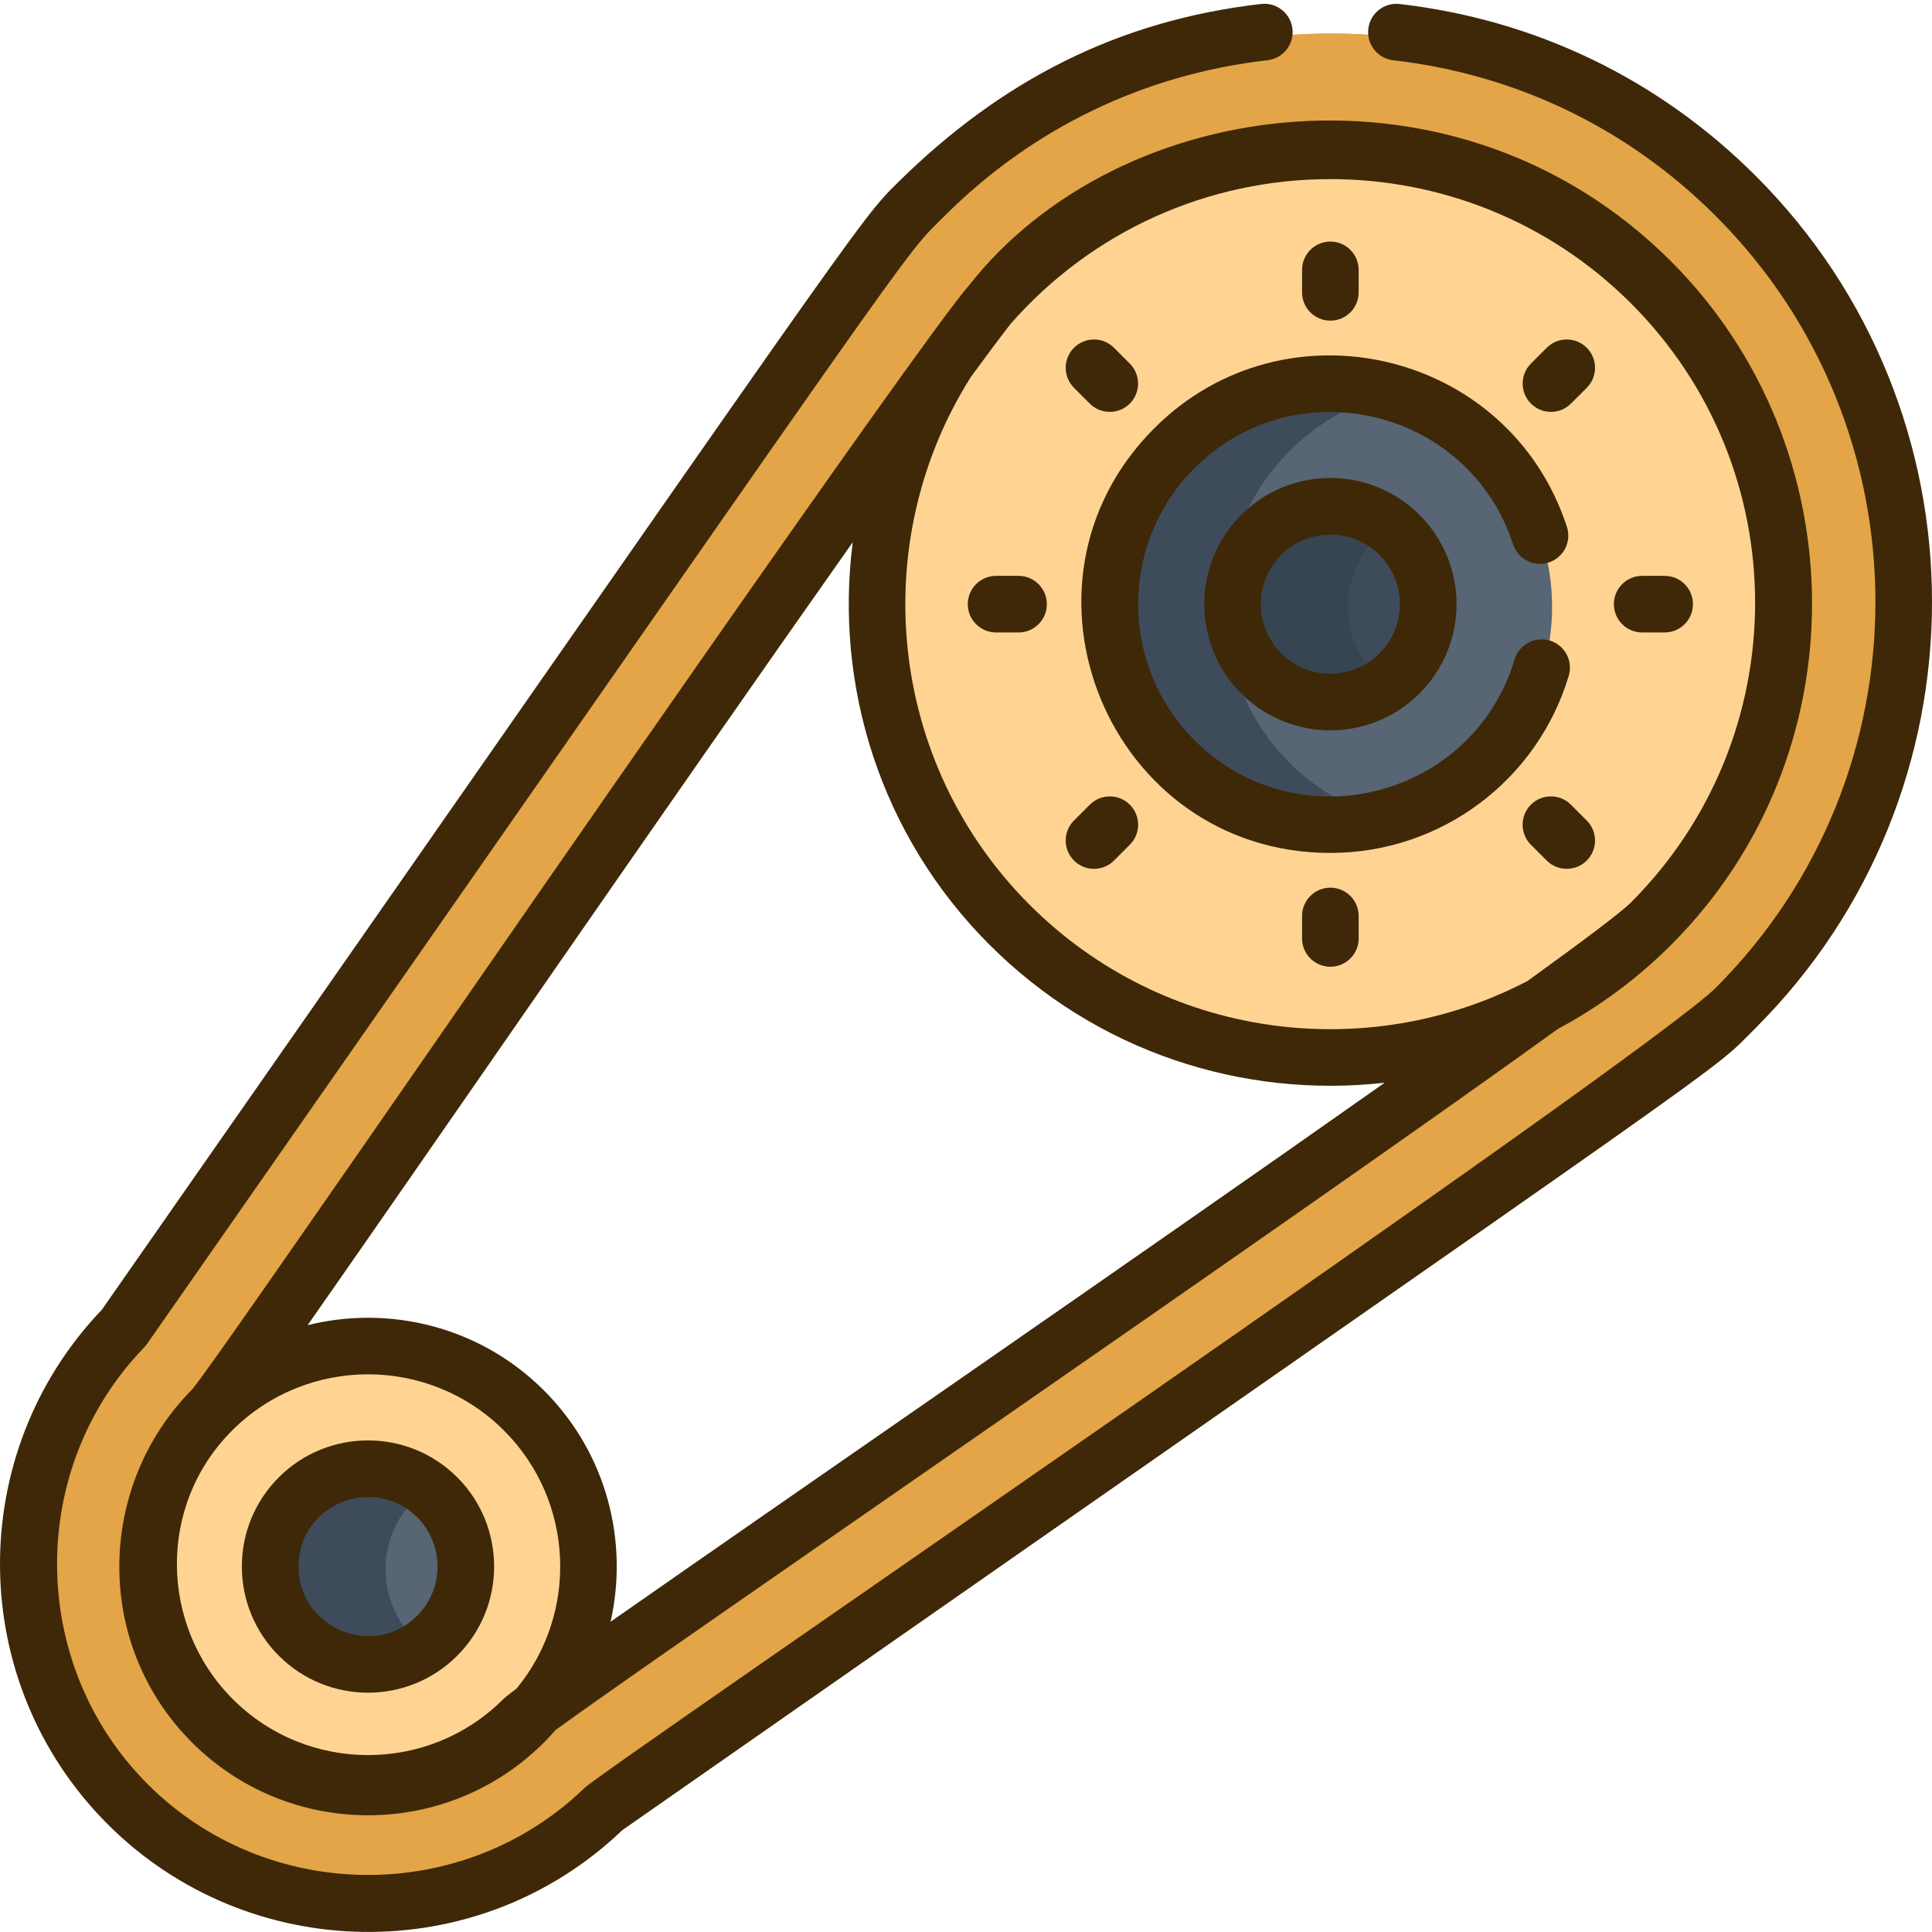 <svg height="300" viewBox="0 -1 512 512" width="300" xmlns="http://www.w3.org/2000/svg" version="1.1" xmlns:xlink="http://www.w3.org/1999/xlink" xmlns:svgjs="http://svgjs.dev/svgjs"><g transform="matrix(1,0,0,1,0,0)"><path d="m55.441 372.457c-23.43 23.434-23.434 61.359 0 84.793 37.707 37.707 102.355 10.777 102.355-42.398 0-53.207-64.684-80.066-102.355-42.395zm0 0" fill="#ffd493" fill-opacity="1" data-original-color="#e4eaf8ff" stroke="none" stroke-opacity="1"/><path d="m85.695 457.25c-23.438-23.434-23.434-61.359 0-84.793 8.012-8.012 17.246-13.094 26.82-15.637-19.094-4.941-40.648-.785-57.074 15.637-23.43 23.434-23.434 61.359 0 84.793 16.434 16.434 37.984 20.586 57.074 15.641-9.57-2.539-18.805-7.625-26.82-15.641zm0 0" fill="#ffd493" fill-opacity="1" data-original-color="#c7d2e5ff" stroke="none" stroke-opacity="1"/><path d="m438.922 73.766c-47.449-47.449-124.656-47.449-172.105 0-47.449 47.449-47.449 124.656 0 172.109 47.449 47.449 124.656 47.445 172.105 0 47.449-47.453 47.449-124.66 0-172.109zm0 0" fill="#ffd493" fill-opacity="1" data-original-color="#e4eaf8ff" stroke="none" stroke-opacity="1"/><path d="m297.066 245.875c-47.449-47.453-47.449-124.656 0-172.109 19.879-19.879 44.98-31.422 70.926-34.648-35.988-4.469-73.605 7.078-101.176 34.648-47.453 47.449-47.453 124.656 0 172.109 27.57 27.57 65.188 39.117 101.176 34.645-25.945-3.223-51.047-14.766-70.926-34.645zm0 0" fill="#ffd493" fill-opacity="1" data-original-color="#c7d2e5ff" stroke="none" stroke-opacity="1"/><path d="m34.164 478.527c-34.766-34.766-35.109-91.113-1.035-126.305 212.711-304.672 199.438-287.172 212.141-299.875 59.297-59.293 155.773-59.293 215.07 0 59.293 59.297 59.293 155.777 0 215.07-12.695 12.695 6.043-1.438-299.875 212.141-35.191 34.078-91.539 33.73-126.301-1.031zm403.633-403.637c-46.863-46.863-123.121-46.863-169.984 0-16.887 16.887-204.672 292.391-211.109 298.828-22.68 22.68-22.68 59.586 0 82.266 22.684 22.68 59.586 22.68 82.266 0 6.422-6.422 282.266-194.547 298.828-211.109 46.867-46.863 46.867-123.117 0-169.984zm0 0" fill="#e3a547" fill-opacity="1" data-original-color="#feca57ff" stroke="none" stroke-opacity="1"/><path d="m64.414 478.527c-34.766-34.766-35.109-91.113-1.035-126.305 212.711-304.672 199.438-287.172 212.141-299.875 25.805-25.801 58.652-40.371 92.41-43.715-43.816-4.344-89.168 10.227-122.66 43.715-12.703 12.703.57-4.797-212.141 299.879-34.078 35.191-33.73 91.535 1.035 126.301 21.41 21.41 51.008 29.746 78.809 25.043-17.793-3.008-34.855-11.34-48.559-25.043zm0 0" fill="#e3a547" fill-opacity="1" data-original-color="#f4b537ff" stroke="none" stroke-opacity="1"/><path d="m116.172 396.516c-10.125-10.129-26.547-10.129-36.672 0-10.129 10.125-10.129 26.547 0 36.672 10.125 10.129 26.547 10.129 36.672 0 10.129-10.125 10.129-26.547 0-36.672zm0 0" fill="#576574" fill-opacity="1" data-original-color="#576574ff" stroke="none" stroke-opacity="1"/><path d="m109.754 433.191c-10.129-10.129-10.129-26.551 0-36.676 1.012-1.012 2.086-1.918 3.211-2.727-10.133-7.297-24.348-6.391-33.465 2.727-10.125 10.125-10.125 26.547 0 36.676 9.117 9.113 23.332 10.02 33.465 2.723-1.125-.809-2.199-1.711-3.211-2.723zm0 0" fill="#3e4b5a" fill-opacity="1" data-original-color="#3e4b5aff" stroke="none" stroke-opacity="1"/><path d="m394.199 118.484c-22.828-22.828-59.84-22.828-82.672 0-22.828 22.832-22.828 59.844 0 82.672 22.832 22.828 59.844 22.828 82.672 0s22.828-59.84 0-82.672zm0 0" fill="#576574" fill-opacity="1" data-original-color="#576574ff" stroke="none" stroke-opacity="1"/><path d="m341.785 118.484c7.531-7.531 16.609-12.562 26.207-15.125-19.5-5.203-41.16-.172-56.457 15.125-22.832 22.828-22.832 59.84 0 82.672 15.297 15.297 36.961 20.328 56.457 15.121-9.598-2.562-18.676-7.59-26.207-15.121-22.828-22.832-22.828-59.844 0-82.672zm0 0" fill="#3e4b5a" fill-opacity="1" data-original-color="#3e4b5aff" stroke="none" stroke-opacity="1"/><path d="m371.203 141.484c-10.129-10.129-26.547-10.129-36.676 0-10.129 10.125-10.129 26.547 0 36.672 10.129 10.129 26.547 10.129 36.676 0 10.125-10.125 10.125-26.547 0-36.672zm0 0" fill="#3e4b5a" fill-opacity="1" data-original-color="#3e4b5aff" stroke="none" stroke-opacity="1"/><path d="m364.781 178.156c-10.125-10.125-10.125-26.547 0-36.676 1.012-1.008 2.09-1.914 3.211-2.727-10.133-7.293-24.344-6.387-33.461 2.727-10.129 10.129-10.129 26.551 0 36.676 9.117 9.117 23.328 10.023 33.461 2.727-1.121-.809-2.199-1.715-3.211-2.727zm0 0" fill="#374451" fill-opacity="1" data-original-color="#374451ff" stroke="none" stroke-opacity="1"/><path d="m73.891 390.5c-13.066 13.07-13.066 34.219 0 47.281 13.066 13.066 34.215 13.07 47.281 0 13.035-13.035 13.035-34.246 0-47.281s-34.246-13.031-47.281 0zm36.676 36.676c-11.652 11.656-31.469 3.246-31.469-13.035 0-16.461 19.965-24.535 31.469-13.035 7.184 7.191 7.184 18.883 0 26.07zm0 0" fill="#3e2807" fill-opacity="1" data-original-color="#000000ff" stroke="none" stroke-opacity="1"/><path d="m376.203 135.469c-13.066-13.066-34.215-13.07-47.285 0-13.031 13.035-13.031 34.246 0 47.281 13.07 13.066 34.219 13.066 47.281 0 13.066-13.066 13.07-34.215.004-47.281zm-10.609 36.676c-7.203 7.203-18.863 7.203-26.066-.004-7.188-7.188-7.188-18.879 0-26.066 7.203-7.203 18.859-7.203 26.066 0 7.199 7.203 7.211 18.859 0 26.07zm0 0" fill="#3e2807" fill-opacity="1" data-original-color="#000000ff" stroke="none" stroke-opacity="1"/><path d="m352.559 83.973c4.145 0 7.5-3.355 7.5-7.5v-5.953c0-4.141-3.355-7.5-7.5-7.5-4.141 0-7.5 3.359-7.5 7.5v5.953c0 4.145 3.359 7.5 7.5 7.5zm0 0" fill="#3e2807" fill-opacity="1" data-original-color="#000000ff" stroke="none" stroke-opacity="1"/><path d="m352.559 234.242c-4.141 0-7.5 3.359-7.5 7.5v5.953c0 4.145 3.359 7.5 7.5 7.5 4.145 0 7.5-3.355 7.5-7.5v-5.953c0-4.141-3.355-7.5-7.5-7.5zm0 0" fill="#3e2807" fill-opacity="1" data-original-color="#000000ff" stroke="none" stroke-opacity="1"/><path d="m416.32 105.957 4.188-4.184c2.926-2.934 2.926-7.68 0-10.609-2.934-2.926-7.68-2.926-10.609 0l-4.184 4.184c-2.93 2.93-2.93 7.68 0 10.609 2.93 2.926 7.676 2.926 10.605 0zm0 0" fill="#3e2807" fill-opacity="1" data-original-color="#000000ff" stroke="none" stroke-opacity="1"/><path d="m295.223 227.055 4.195-4.199c2.93-2.93 2.93-7.676 0-10.605-2.93-2.93-7.676-2.93-10.605 0l-4.195 4.195c-2.93 2.93-2.93 7.68 0 10.609 2.93 2.926 7.676 2.926 10.605 0zm0 0" fill="#3e2807" fill-opacity="1" data-original-color="#000000ff" stroke="none" stroke-opacity="1"/><path d="m435.195 166.609h5.953c4.145 0 7.5-3.359 7.5-7.5 0-4.145-3.355-7.5-7.5-7.5h-5.953c-4.145 0-7.5 3.355-7.5 7.5 0 4.141 3.355 7.5 7.5 7.5zm0 0" fill="#3e2807" fill-opacity="1" data-original-color="#000000ff" stroke="none" stroke-opacity="1"/><path d="m263.973 166.609h5.953c4.145 0 7.5-3.359 7.5-7.5 0-4.145-3.355-7.5-7.5-7.5h-5.953c-4.145 0-7.5 3.355-7.5 7.5 0 4.141 3.355 7.5 7.5 7.5zm0 0" fill="#3e2807" fill-opacity="1" data-original-color="#000000ff" stroke="none" stroke-opacity="1"/><path d="m416.309 212.25c-2.93-2.93-7.68-2.93-10.609 0-2.926 2.93-2.926 7.676 0 10.605l4.199 4.199c2.93 2.926 7.676 2.926 10.605 0 2.93-2.93 2.93-7.68 0-10.609zm0 0" fill="#3e2807" fill-opacity="1" data-original-color="#000000ff" stroke="none" stroke-opacity="1"/><path d="m288.801 105.957c2.93 2.93 7.68 2.926 10.605 0 2.93-2.93 2.93-7.68 0-10.609l-4.184-4.184c-2.93-2.93-7.68-2.93-10.605 0-2.93 2.93-2.93 7.676 0 10.605zm0 0" fill="#3e2807" fill-opacity="1" data-original-color="#000000ff" stroke="none" stroke-opacity="1"/><path d="m334.207.051c-37.758 4.32-68.77 20.219-96.07 47.121-10.996 10.816-7.633 7.426-211.129 298.898-36.504 38.168-36.02 98.82 1.543 136.383 37.027 37.027 97.73 38.512 136.383 1.543 305.895-213.562 287.109-199.379 300.402-212.652 62.219-62.219 62.219-163.457 0-225.676-25.672-25.672-58.32-41.441-94.414-45.605-4.113-.484-7.836 2.477-8.309 6.594-.477 4.113 2.477 7.836 6.59 8.309 32.695 3.773 62.27 18.055 85.523 41.312 56.371 56.367 56.371 148.09 0 204.461-18.09 18.117-294.359 206.789-299.789 212.055-32.168 31.148-84.105 30.727-115.777-.949-31.676-31.672-32.098-83.609-.949-115.777.277-.289.531-.598.762-.926 211.227-302.547 199.219-286.812 211.293-298.863 23.285-23.289 52.902-37.578 85.648-41.324 4.113-.473 7.066-4.188 6.598-8.305-.469-4.117-4.188-7.07-8.305-6.598zm0 0" fill="#3e2807" fill-opacity="1" data-original-color="#000000ff" stroke="none" stroke-opacity="1"/><path d="m256.719 74.73c-12.473 14.152-128.5 181.922-139.418 197.676-32.328 46.633-62.871 90.691-66.32 94.742-25.238 25.359-26.352 67.367-.09 93.633 26.758 26.754 71.043 25.707 96.367-3.336 28.152-20.531 198.863-137.523 265.578-185.754 10.793-5.77 20.93-13.195 30.023-22.285 50.246-50.254 49.367-131.766-.066-181.195-56.254-56.254-146.043-44.551-186.074 6.52zm-119.797 371.734c-1.945 1.449-3.09 2.367-3.562 2.836-19.758 19.758-51.902 19.758-71.66 0-19.367-19.367-20.086-51.305-.199-71.191 19.867-19.867 52.195-19.867 72.062 0 18.676 18.676 19.793 48.355 3.359 68.355zm24.887-17.684c4.828-21.363-1.039-44.68-17.637-61.277-16.953-16.953-40.914-22.723-62.645-17.324 32.078-45.855 97.793-141.348 144.453-207.477-4.871 37.926 7.215 77.637 36.285 106.703 28.32 28.32 67.012 40.762 104.688 36.527-65.602 46.254-159.074 110.625-205.145 142.848zm105.996-343.938c21.668-24.703 52.418-38.379 84.758-38.379 28.855 0 57.719 10.988 79.688 32.953 43.926 43.926 43.754 114.961-.062 158.777-2.582 2.582-12.594 10.105-27.336 20.754-42.5 22.227-96.316 15.512-131.977-20.152-37.906-37.906-43.109-96.316-15.617-139.852 4.258-5.824 7.82-10.594 10.547-14.102zm0 0" fill="#3e2807" fill-opacity="1" data-original-color="#000000ff" stroke="none" stroke-opacity="1"/><path d="m352.562 225.035c29.398 0 54.891-19.301 63.172-46.945 1.191-3.969-1.062-8.148-5.031-9.34-3.965-1.188-8.148 1.066-9.336 5.035-10.969 36.605-57.434 48.762-84.836 21.355-19.871-19.867-19.871-52.195 0-72.062 26.742-26.746 72.664-15.965 84.457 20.184 1.281 3.938 5.512 6.086 9.453 4.805 3.941-1.285 6.09-5.52 4.805-9.457-15.246-46.746-74.668-60.797-109.324-26.141-41.422 41.422-11.965 112.566 46.641 112.566zm0 0" fill="#3e2807" fill-opacity="1" data-original-color="#000000ff" stroke="none" stroke-opacity="1"/></g></svg>